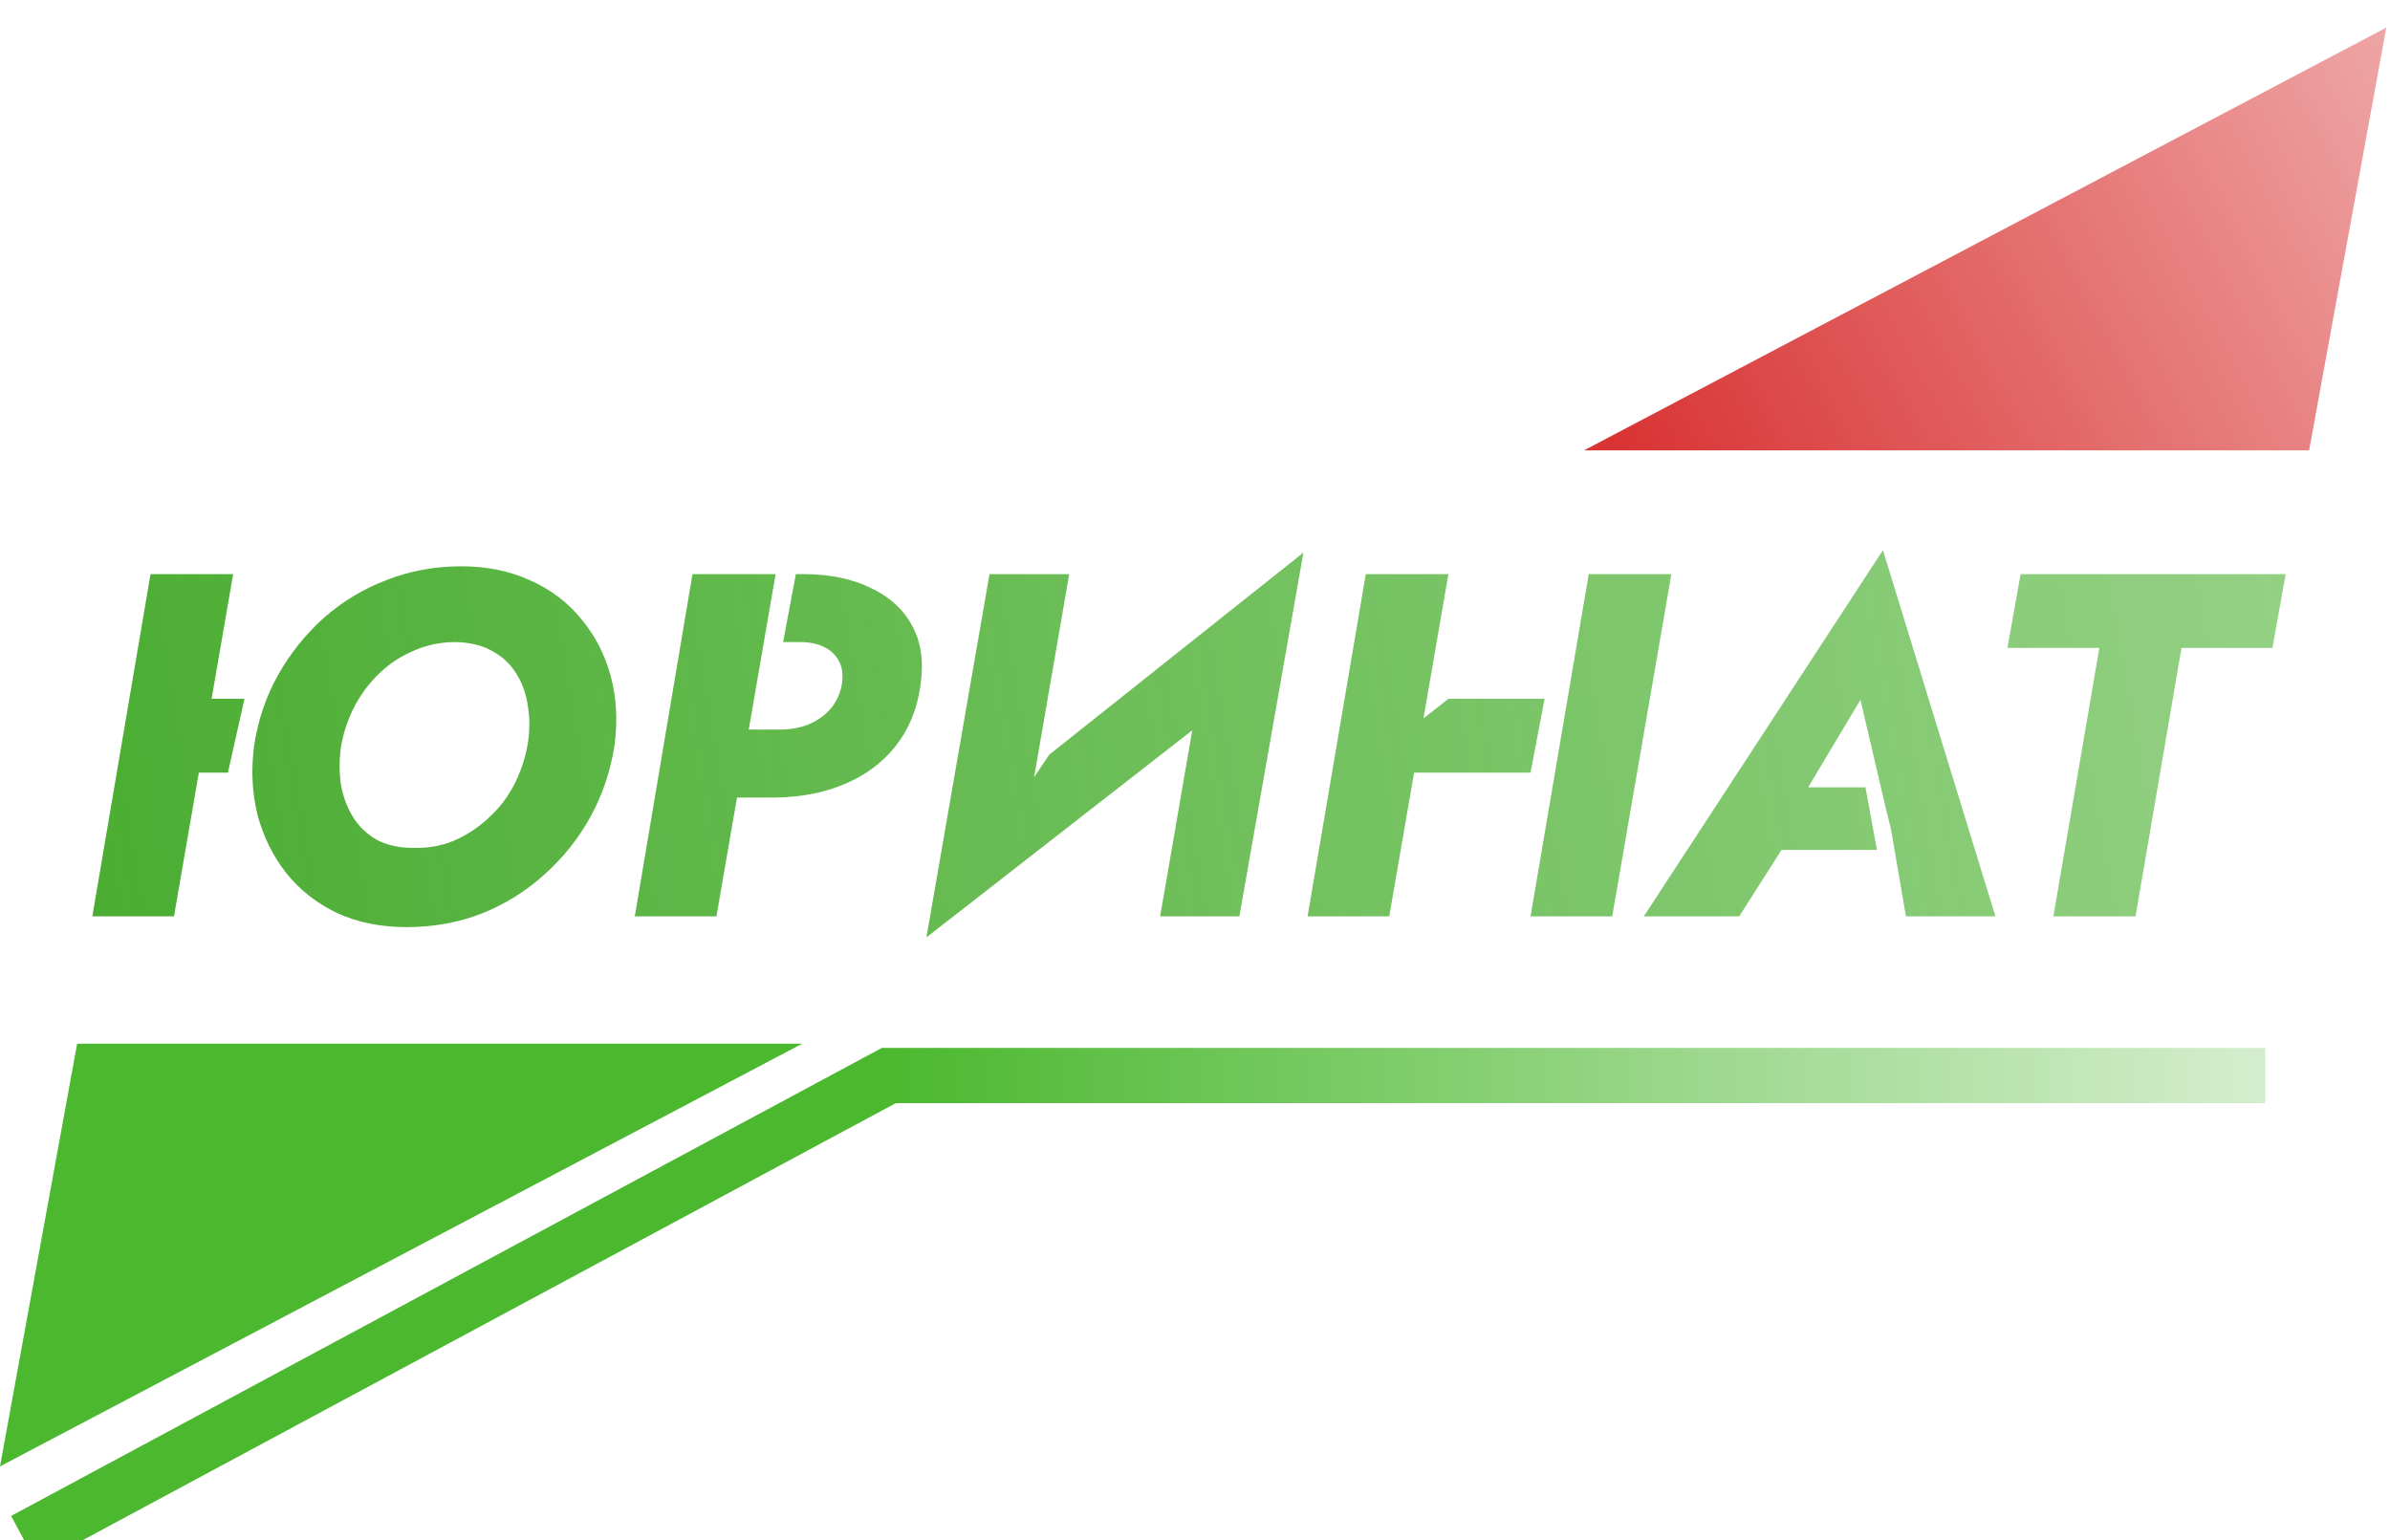 <svg width="346" height="223" viewBox="0 0 346 223" fill="none" xmlns="http://www.w3.org/2000/svg">
<g filter="url(#filter0_i_4_2)">
<path d="M11.167 147.106H116.136L0 208.308L11.167 147.106Z" fill="#4BB82F"/>
</g>
<g filter="url(#filter1_i_4_2)">
<path d="M345.46 7.62939e-06L334.293 61.202H244.071H229.323L244.071 53.43L345.46 7.62939e-06Z" fill="url(#paint0_linear_4_2)"/>
</g>
<g filter="url(#filter2_i_4_2)">
<path d="M20.163 107.86H32.998L35.394 97.171H22.003L20.163 107.86ZM21.791 79.12L13.367 128.672H25.189L33.754 79.12H21.791ZM49.398 103.896C49.776 101.867 50.436 99.955 51.38 98.162C52.371 96.322 53.598 94.717 55.061 93.349C56.524 91.98 58.176 90.918 60.016 90.163C61.857 89.361 63.839 88.96 65.963 88.96C68.086 89.007 69.879 89.455 71.342 90.305C72.805 91.107 73.962 92.216 74.811 93.632C75.66 95 76.203 96.581 76.439 98.374C76.722 100.121 76.699 101.961 76.368 103.896C75.991 105.925 75.33 107.86 74.386 109.701C73.442 111.494 72.216 113.075 70.705 114.443C69.242 115.812 67.591 116.897 65.75 117.7C63.957 118.455 61.998 118.809 59.875 118.761C57.751 118.761 55.958 118.36 54.495 117.558C53.032 116.709 51.876 115.576 51.026 114.16C50.177 112.744 49.611 111.164 49.327 109.417C49.091 107.624 49.115 105.784 49.398 103.896ZM36.798 103.896C36.326 107.435 36.491 110.81 37.293 114.019C38.143 117.18 39.535 119.988 41.47 122.442C43.405 124.849 45.835 126.76 48.761 128.176C51.734 129.545 55.108 130.229 58.884 130.229C62.754 130.229 66.387 129.568 69.785 128.247C73.183 126.878 76.203 124.991 78.846 122.584C81.536 120.177 83.754 117.393 85.5 114.231C87.246 111.022 88.402 107.577 88.969 103.896C89.441 100.309 89.252 96.959 88.402 93.844C87.553 90.729 86.137 87.992 84.155 85.633C82.22 83.226 79.766 81.362 76.793 80.04C73.82 78.672 70.469 77.988 66.741 77.988C62.966 77.988 59.379 78.648 55.981 79.97C52.631 81.244 49.611 83.061 46.921 85.42C44.278 87.78 42.06 90.541 40.267 93.703C38.52 96.817 37.364 100.215 36.798 103.896Z" fill="url(#paint1_linear_4_2)"/>
<path d="M100.252 79.12L91.899 128.672H103.721L112.286 79.12H100.252ZM113.371 88.96H115.825C117.241 88.96 118.445 89.219 119.436 89.738C120.427 90.257 121.134 90.989 121.559 91.933C121.984 92.829 122.078 93.939 121.842 95.26C121.559 96.628 120.993 97.785 120.143 98.728C119.294 99.672 118.232 100.404 116.958 100.923C115.731 101.395 114.362 101.631 112.852 101.631H103.791L102.022 111.47H112.144C115.967 111.423 119.365 110.762 122.338 109.488C125.358 108.214 127.812 106.374 129.7 103.967C131.587 101.56 132.767 98.681 133.239 95.331C133.758 91.933 133.381 89.054 132.107 86.695C130.832 84.288 128.85 82.447 126.16 81.173C123.518 79.852 120.356 79.167 116.675 79.12H115.215L113.371 88.96Z" fill="url(#paint2_linear_4_2)"/>
<path d="M185.369 91.791L188.696 76.005L151.899 105.26L134.119 131.716L185.369 91.791ZM154.789 79.12H143.25L134.119 131.716L147.781 119.682L154.789 79.12ZM188.696 76.005L174.892 88.464L167.955 128.672H179.423L188.696 76.005Z" fill="url(#paint3_linear_4_2)"/>
<path d="M196.096 107.86H221.579L223.609 97.171H209.687L196.096 107.86ZM230.003 79.12L221.579 128.672H233.401L241.966 79.12H230.003ZM197.724 79.12L189.3 128.672H201.121L209.687 79.12H197.724Z" fill="url(#paint4_linear_4_2)"/>
<path d="M252.561 119.045H271.722L270.063 109.984H254.897L252.561 119.045ZM269.338 97.313L273.09 113.382L273.75 116.001L275.921 128.672H288.875L272.594 75.652L237.979 128.672H251.782L259.852 116.001L259.781 113.311L269.338 97.313Z" fill="url(#paint5_linear_4_2)"/>
<path d="M290.615 89.809H303.923L297.269 128.672H309.161L315.816 89.809H328.982L330.893 79.12H292.526L290.615 89.809Z" fill="url(#paint6_linear_4_2)"/>
</g>
<g filter="url(#filter3_i_4_2)">
<path d="M3.502 219L128.672 151.715H327.947" stroke="url(#paint7_linear_4_2)" stroke-width="8"/>
</g>
<defs>
<filter id="filter0_i_4_2" x="0" y="147.106" width="116.136" height="65.202" filterUnits="userSpaceOnUse" color-interpolation-filters="sRGB">
<feFlood flood-opacity="0" result="BackgroundImageFix"/>
<feBlend mode="normal" in="SourceGraphic" in2="BackgroundImageFix" result="shape"/>
<feColorMatrix in="SourceAlpha" type="matrix" values="0 0 0 0 0 0 0 0 0 0 0 0 0 0 0 0 0 0 127 0" result="hardAlpha"/>
<feOffset dy="4"/>
<feGaussianBlur stdDeviation="2"/>
<feComposite in2="hardAlpha" operator="arithmetic" k2="-1" k3="1"/>
<feColorMatrix type="matrix" values="0 0 0 0 0 0 0 0 0 0 0 0 0 0 0 0 0 0 0.25 0"/>
<feBlend mode="normal" in2="shape" result="effect1_innerShadow_4_2"/>
</filter>
<filter id="filter1_i_4_2" x="229.323" y="0" width="116.136" height="65.202" filterUnits="userSpaceOnUse" color-interpolation-filters="sRGB">
<feFlood flood-opacity="0" result="BackgroundImageFix"/>
<feBlend mode="normal" in="SourceGraphic" in2="BackgroundImageFix" result="shape"/>
<feColorMatrix in="SourceAlpha" type="matrix" values="0 0 0 0 0 0 0 0 0 0 0 0 0 0 0 0 0 0 127 0" result="hardAlpha"/>
<feOffset dy="4"/>
<feGaussianBlur stdDeviation="2"/>
<feComposite in2="hardAlpha" operator="arithmetic" k2="-1" k3="1"/>
<feColorMatrix type="matrix" values="0 0 0 0 0 0 0 0 0 0 0 0 0 0 0 0 0 0 0.25 0"/>
<feBlend mode="normal" in2="shape" result="effect1_innerShadow_4_2"/>
</filter>
<filter id="filter2_i_4_2" x="13.367" y="75.652" width="317.526" height="60.064" filterUnits="userSpaceOnUse" color-interpolation-filters="sRGB">
<feFlood flood-opacity="0" result="BackgroundImageFix"/>
<feBlend mode="normal" in="SourceGraphic" in2="BackgroundImageFix" result="shape"/>
<feColorMatrix in="SourceAlpha" type="matrix" values="0 0 0 0 0 0 0 0 0 0 0 0 0 0 0 0 0 0 127 0" result="hardAlpha"/>
<feOffset dy="4"/>
<feGaussianBlur stdDeviation="2"/>
<feComposite in2="hardAlpha" operator="arithmetic" k2="-1" k3="1"/>
<feColorMatrix type="matrix" values="0 0 0 0 0 0 0 0 0 0 0 0 0 0 0 0 0 0 0.25 0"/>
<feBlend mode="normal" in2="shape" result="effect1_innerShadow_4_2"/>
</filter>
<filter id="filter3_i_4_2" x="1.609" y="147.715" width="326.338" height="78.809" filterUnits="userSpaceOnUse" color-interpolation-filters="sRGB">
<feFlood flood-opacity="0" result="BackgroundImageFix"/>
<feBlend mode="normal" in="SourceGraphic" in2="BackgroundImageFix" result="shape"/>
<feColorMatrix in="SourceAlpha" type="matrix" values="0 0 0 0 0 0 0 0 0 0 0 0 0 0 0 0 0 0 127 0" result="hardAlpha"/>
<feOffset dy="4"/>
<feGaussianBlur stdDeviation="2"/>
<feComposite in2="hardAlpha" operator="arithmetic" k2="-1" k3="1"/>
<feColorMatrix type="matrix" values="0 0 0 0 0 0 0 0 0 0 0 0 0 0 0 0 0 0 0.25 0"/>
<feBlend mode="normal" in2="shape" result="effect1_innerShadow_4_2"/>
</filter>
<linearGradient id="paint0_linear_4_2" x1="234.116" y1="61.202" x2="434.497" y2="-44.427" gradientUnits="userSpaceOnUse">
<stop stop-color="#D93333"/>
<stop offset="1" stop-color="#D93333" stop-opacity="0"/>
</linearGradient>
<linearGradient id="paint1_linear_4_2" x1="7.005" y1="131.621" x2="803.553" y2="-2.765" gradientUnits="userSpaceOnUse">
<stop stop-color="#49AC30"/>
<stop offset="1" stop-color="#4BB82F" stop-opacity="0"/>
</linearGradient>
<linearGradient id="paint2_linear_4_2" x1="7.005" y1="131.621" x2="803.553" y2="-2.765" gradientUnits="userSpaceOnUse">
<stop stop-color="#49AC30"/>
<stop offset="1" stop-color="#4BB82F" stop-opacity="0"/>
</linearGradient>
<linearGradient id="paint3_linear_4_2" x1="7.005" y1="131.621" x2="803.553" y2="-2.765" gradientUnits="userSpaceOnUse">
<stop stop-color="#49AC30"/>
<stop offset="1" stop-color="#4BB82F" stop-opacity="0"/>
</linearGradient>
<linearGradient id="paint4_linear_4_2" x1="7.005" y1="131.621" x2="803.553" y2="-2.765" gradientUnits="userSpaceOnUse">
<stop stop-color="#49AC30"/>
<stop offset="1" stop-color="#4BB82F" stop-opacity="0"/>
</linearGradient>
<linearGradient id="paint5_linear_4_2" x1="7.005" y1="131.621" x2="803.553" y2="-2.765" gradientUnits="userSpaceOnUse">
<stop stop-color="#49AC30"/>
<stop offset="1" stop-color="#4BB82F" stop-opacity="0"/>
</linearGradient>
<linearGradient id="paint6_linear_4_2" x1="7.005" y1="131.621" x2="803.553" y2="-2.765" gradientUnits="userSpaceOnUse">
<stop stop-color="#49AC30"/>
<stop offset="1" stop-color="#4BB82F" stop-opacity="0"/>
</linearGradient>
<linearGradient id="paint7_linear_4_2" x1="127.566" y1="151.899" x2="390.439" y2="151.899" gradientUnits="userSpaceOnUse">
<stop stop-color="#4BB82F"/>
<stop offset="1" stop-color="#4BB82F" stop-opacity="0"/>
</linearGradient>
</defs>
</svg>
